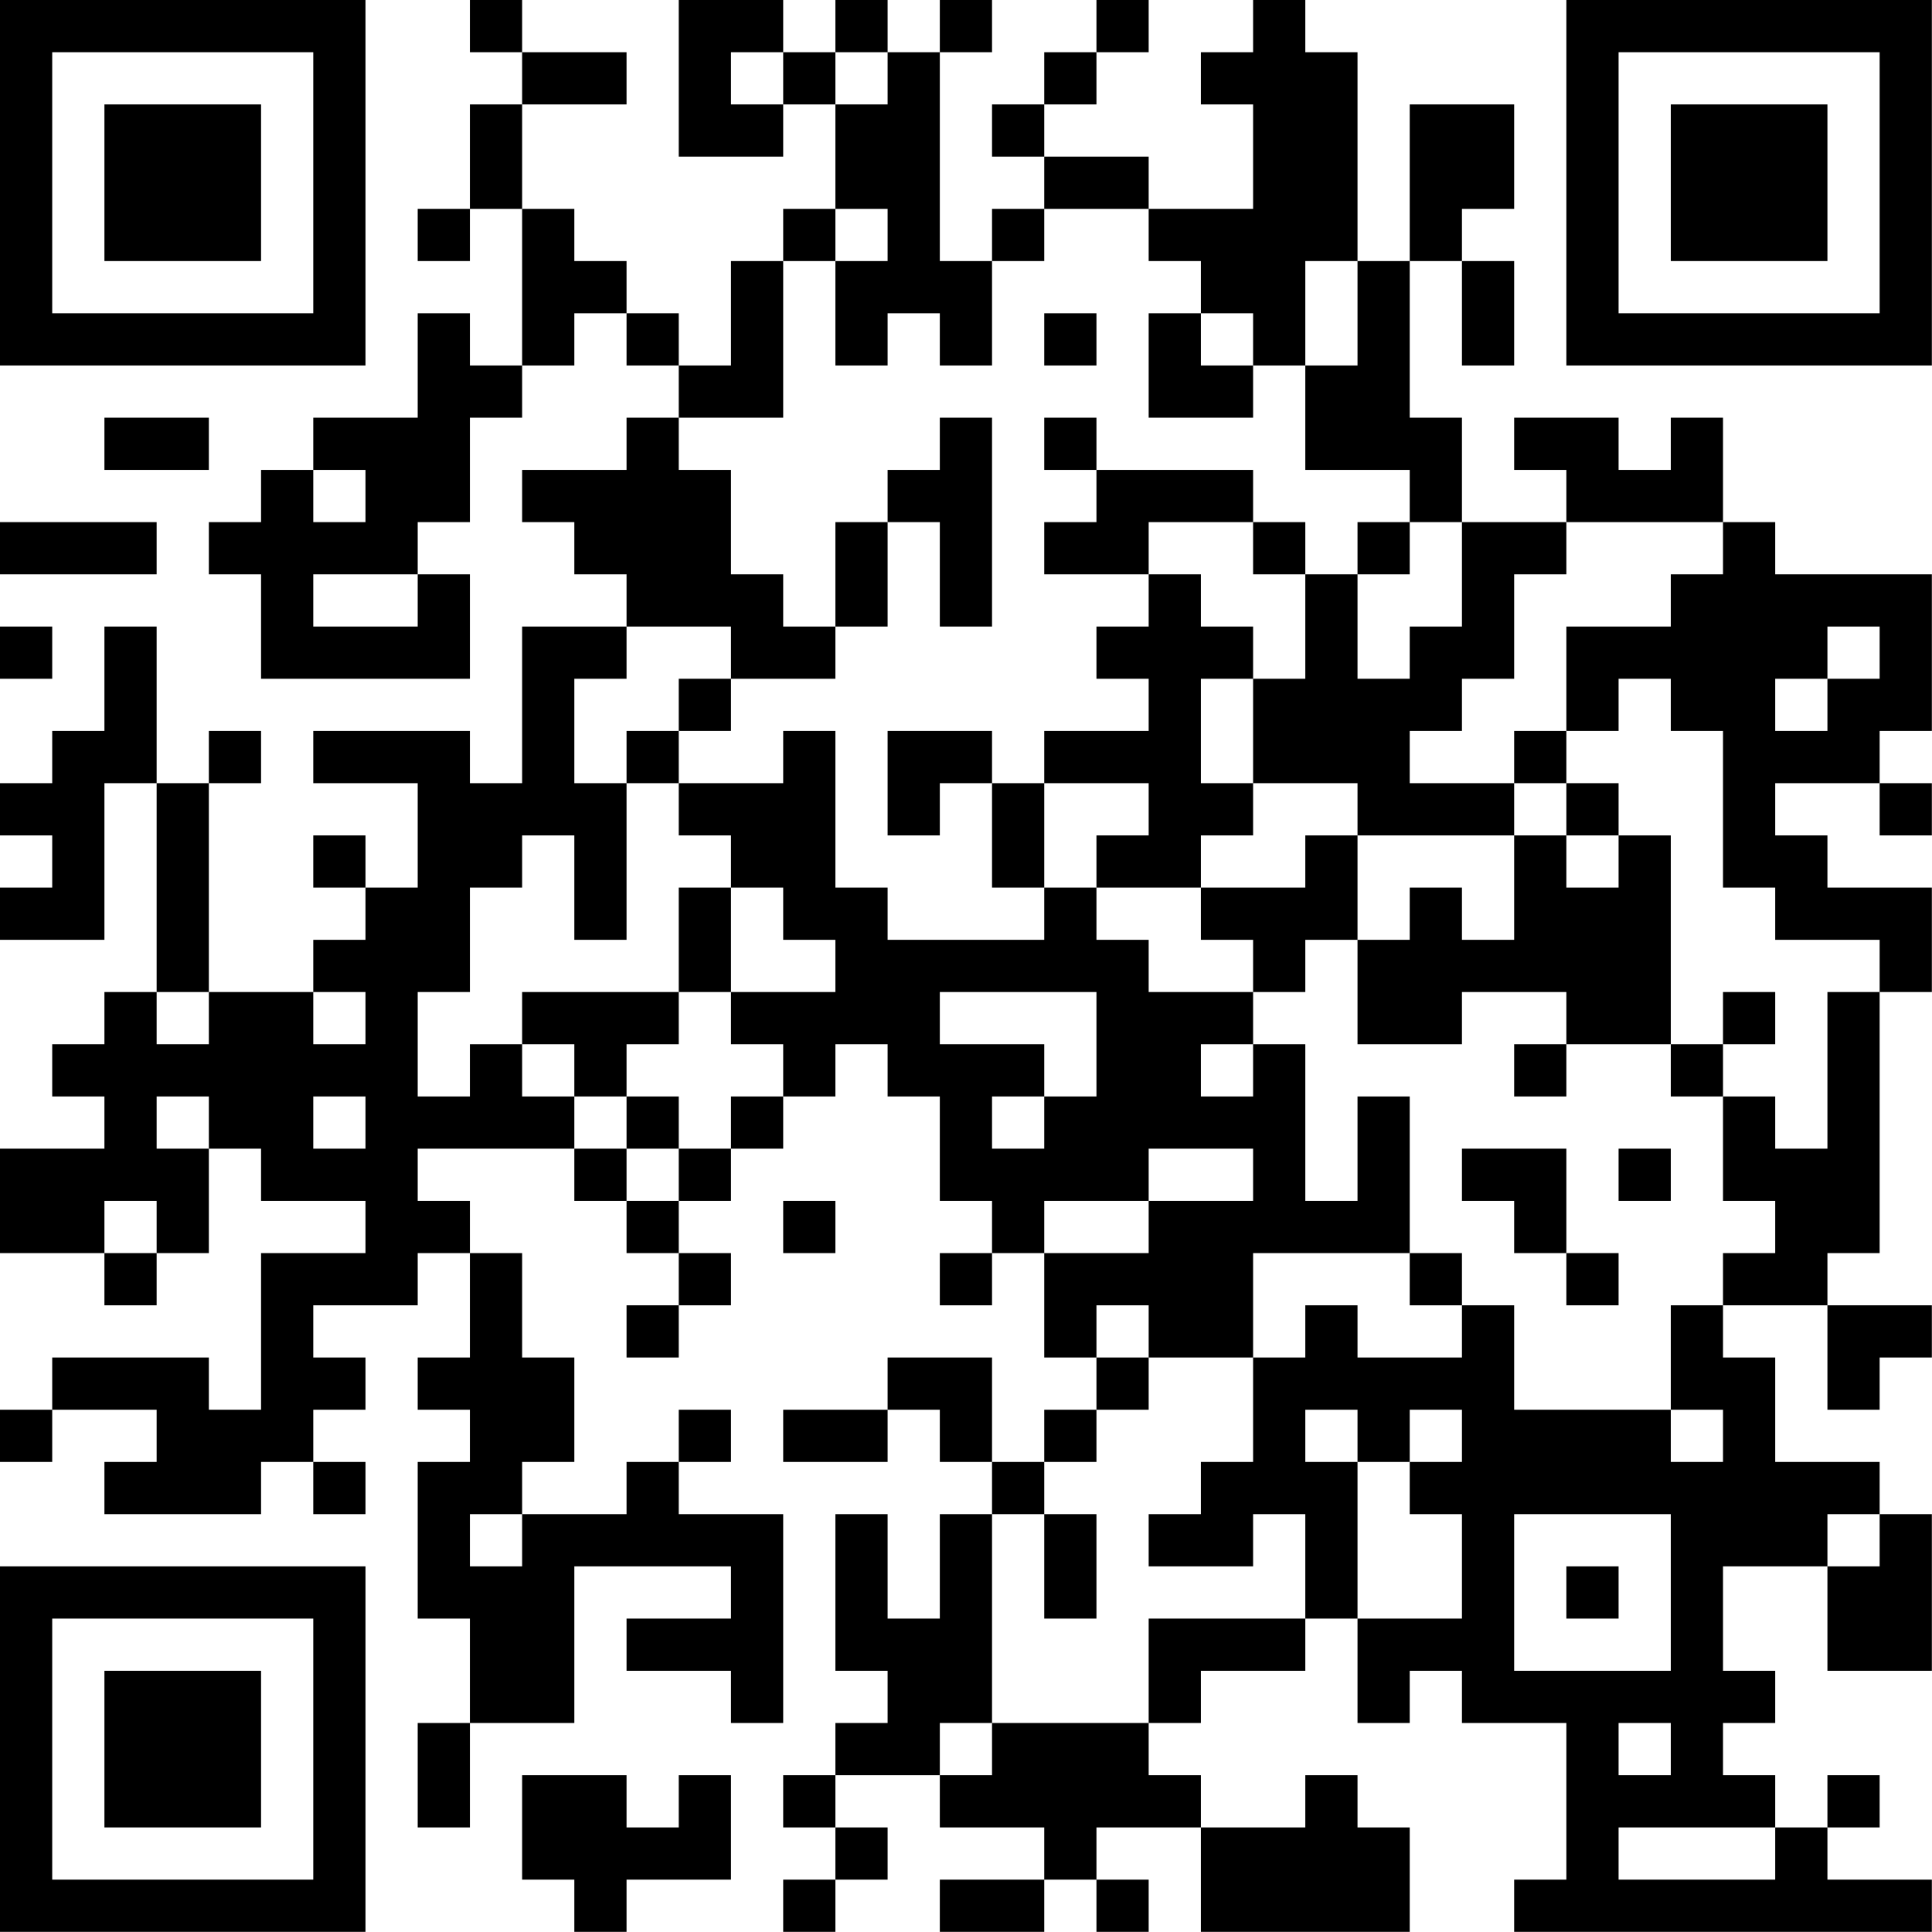 <?xml version="1.0" encoding="UTF-8"?>
<svg xmlns="http://www.w3.org/2000/svg" version="1.1" width="200" height="200" viewBox="0 0 200 200"><rect x="0" y="0" width="200" height="200" fill="#ffffff"/><g transform="scale(5.405)"><g transform="translate(0,0)"><path fill-rule="evenodd" d="M9 0L9 1L10 1L10 2L9 2L9 4L8 4L8 5L9 5L9 4L10 4L10 7L9 7L9 6L8 6L8 8L6 8L6 9L5 9L5 10L4 10L4 11L5 11L5 13L9 13L9 11L8 11L8 10L9 10L9 8L10 8L10 7L11 7L11 6L12 6L12 7L13 7L13 8L12 8L12 9L10 9L10 10L11 10L11 11L12 11L12 12L10 12L10 15L9 15L9 14L6 14L6 15L8 15L8 17L7 17L7 16L6 16L6 17L7 17L7 18L6 18L6 19L4 19L4 15L5 15L5 14L4 14L4 15L3 15L3 12L2 12L2 14L1 14L1 15L0 15L0 16L1 16L1 17L0 17L0 18L2 18L2 15L3 15L3 19L2 19L2 20L1 20L1 21L2 21L2 22L0 22L0 24L2 24L2 25L3 25L3 24L4 24L4 22L5 22L5 23L7 23L7 24L5 24L5 27L4 27L4 26L1 26L1 27L0 27L0 28L1 28L1 27L3 27L3 28L2 28L2 29L5 29L5 28L6 28L6 29L7 29L7 28L6 28L6 27L7 27L7 26L6 26L6 25L8 25L8 24L9 24L9 26L8 26L8 27L9 27L9 28L8 28L8 31L9 31L9 33L8 33L8 35L9 35L9 33L11 33L11 30L14 30L14 31L12 31L12 32L14 32L14 33L15 33L15 29L13 29L13 28L14 28L14 27L13 27L13 28L12 28L12 29L10 29L10 28L11 28L11 26L10 26L10 24L9 24L9 23L8 23L8 22L11 22L11 23L12 23L12 24L13 24L13 25L12 25L12 26L13 26L13 25L14 25L14 24L13 24L13 23L14 23L14 22L15 22L15 21L16 21L16 20L17 20L17 21L18 21L18 23L19 23L19 24L18 24L18 25L19 25L19 24L20 24L20 26L21 26L21 27L20 27L20 28L19 28L19 26L17 26L17 27L15 27L15 28L17 28L17 27L18 27L18 28L19 28L19 29L18 29L18 31L17 31L17 29L16 29L16 32L17 32L17 33L16 33L16 34L15 34L15 35L16 35L16 36L15 36L15 37L16 37L16 36L17 36L17 35L16 35L16 34L18 34L18 35L20 35L20 36L18 36L18 37L20 37L20 36L21 36L21 37L22 37L22 36L21 36L21 35L23 35L23 37L27 37L27 35L26 35L26 34L25 34L25 35L23 35L23 34L22 34L22 33L23 33L23 32L25 32L25 31L26 31L26 33L27 33L27 32L28 32L28 33L30 33L30 36L29 36L29 37L37 37L37 36L35 36L35 35L36 35L36 34L35 34L35 35L34 35L34 34L33 34L33 33L34 33L34 32L33 32L33 30L35 30L35 32L37 32L37 29L36 29L36 28L34 28L34 26L33 26L33 25L35 25L35 27L36 27L36 26L37 26L37 25L35 25L35 24L36 24L36 19L37 19L37 17L35 17L35 16L34 16L34 15L36 15L36 16L37 16L37 15L36 15L36 14L37 14L37 11L34 11L34 10L33 10L33 8L32 8L32 9L31 9L31 8L29 8L29 9L30 9L30 10L28 10L28 8L27 8L27 5L28 5L28 7L29 7L29 5L28 5L28 4L29 4L29 2L27 2L27 5L26 5L26 1L25 1L25 0L24 0L24 1L23 1L23 2L24 2L24 4L22 4L22 3L20 3L20 2L21 2L21 1L22 1L22 0L21 0L21 1L20 1L20 2L19 2L19 3L20 3L20 4L19 4L19 5L18 5L18 1L19 1L19 0L18 0L18 1L17 1L17 0L16 0L16 1L15 1L15 0L13 0L13 3L15 3L15 2L16 2L16 4L15 4L15 5L14 5L14 7L13 7L13 6L12 6L12 5L11 5L11 4L10 4L10 2L12 2L12 1L10 1L10 0ZM14 1L14 2L15 2L15 1ZM16 1L16 2L17 2L17 1ZM16 4L16 5L15 5L15 8L13 8L13 9L14 9L14 11L15 11L15 12L16 12L16 13L14 13L14 12L12 12L12 13L11 13L11 15L12 15L12 18L11 18L11 16L10 16L10 17L9 17L9 19L8 19L8 21L9 21L9 20L10 20L10 21L11 21L11 22L12 22L12 23L13 23L13 22L14 22L14 21L15 21L15 20L14 20L14 19L16 19L16 18L15 18L15 17L14 17L14 16L13 16L13 15L15 15L15 14L16 14L16 17L17 17L17 18L20 18L20 17L21 17L21 18L22 18L22 19L24 19L24 20L23 20L23 21L24 21L24 20L25 20L25 23L26 23L26 21L27 21L27 24L24 24L24 26L22 26L22 25L21 25L21 26L22 26L22 27L21 27L21 28L20 28L20 29L19 29L19 33L18 33L18 34L19 34L19 33L22 33L22 31L25 31L25 29L24 29L24 30L22 30L22 29L23 29L23 28L24 28L24 26L25 26L25 25L26 25L26 26L28 26L28 25L29 25L29 27L32 27L32 28L33 28L33 27L32 27L32 25L33 25L33 24L34 24L34 23L33 23L33 21L34 21L34 22L35 22L35 19L36 19L36 18L34 18L34 17L33 17L33 14L32 14L32 13L31 13L31 14L30 14L30 12L32 12L32 11L33 11L33 10L30 10L30 11L29 11L29 13L28 13L28 14L27 14L27 15L29 15L29 16L26 16L26 15L24 15L24 13L25 13L25 11L26 11L26 13L27 13L27 12L28 12L28 10L27 10L27 9L25 9L25 7L26 7L26 5L25 5L25 7L24 7L24 6L23 6L23 5L22 5L22 4L20 4L20 5L19 5L19 7L18 7L18 6L17 6L17 7L16 7L16 5L17 5L17 4ZM20 6L20 7L21 7L21 6ZM22 6L22 8L24 8L24 7L23 7L23 6ZM2 8L2 9L4 9L4 8ZM18 8L18 9L17 9L17 10L16 10L16 12L17 12L17 10L18 10L18 12L19 12L19 8ZM20 8L20 9L21 9L21 10L20 10L20 11L22 11L22 12L21 12L21 13L22 13L22 14L20 14L20 15L19 15L19 14L17 14L17 16L18 16L18 15L19 15L19 17L20 17L20 15L22 15L22 16L21 16L21 17L23 17L23 18L24 18L24 19L25 19L25 18L26 18L26 20L28 20L28 19L30 19L30 20L29 20L29 21L30 21L30 20L32 20L32 21L33 21L33 20L34 20L34 19L33 19L33 20L32 20L32 16L31 16L31 15L30 15L30 14L29 14L29 15L30 15L30 16L29 16L29 18L28 18L28 17L27 17L27 18L26 18L26 16L25 16L25 17L23 17L23 16L24 16L24 15L23 15L23 13L24 13L24 12L23 12L23 11L22 11L22 10L24 10L24 11L25 11L25 10L24 10L24 9L21 9L21 8ZM6 9L6 10L7 10L7 9ZM0 10L0 11L3 11L3 10ZM26 10L26 11L27 11L27 10ZM6 11L6 12L8 12L8 11ZM0 12L0 13L1 13L1 12ZM35 12L35 13L34 13L34 14L35 14L35 13L36 13L36 12ZM13 13L13 14L12 14L12 15L13 15L13 14L14 14L14 13ZM30 16L30 17L31 17L31 16ZM13 17L13 19L10 19L10 20L11 20L11 21L12 21L12 22L13 22L13 21L12 21L12 20L13 20L13 19L14 19L14 17ZM3 19L3 20L4 20L4 19ZM6 19L6 20L7 20L7 19ZM18 19L18 20L20 20L20 21L19 21L19 22L20 22L20 21L21 21L21 19ZM3 21L3 22L4 22L4 21ZM6 21L6 22L7 22L7 21ZM22 22L22 23L20 23L20 24L22 24L22 23L24 23L24 22ZM28 22L28 23L29 23L29 24L30 24L30 25L31 25L31 24L30 24L30 22ZM31 22L31 23L32 23L32 22ZM2 23L2 24L3 24L3 23ZM15 23L15 24L16 24L16 23ZM27 24L27 25L28 25L28 24ZM25 27L25 28L26 28L26 31L28 31L28 29L27 29L27 28L28 28L28 27L27 27L27 28L26 28L26 27ZM9 29L9 30L10 30L10 29ZM20 29L20 31L21 31L21 29ZM29 29L29 32L32 32L32 29ZM35 29L35 30L36 30L36 29ZM30 30L30 31L31 31L31 30ZM31 33L31 34L32 34L32 33ZM10 34L10 36L11 36L11 37L12 37L12 36L14 36L14 34L13 34L13 35L12 35L12 34ZM31 35L31 36L34 36L34 35ZM0 0L0 7L7 7L7 0ZM1 1L1 6L6 6L6 1ZM2 2L2 5L5 5L5 2ZM30 0L30 7L37 7L37 0ZM31 1L31 6L36 6L36 1ZM32 2L32 5L35 5L35 2ZM0 30L0 37L7 37L7 30ZM1 31L1 36L6 36L6 31ZM2 32L2 35L5 35L5 32Z" fill="#000000"/></g></g></svg>
